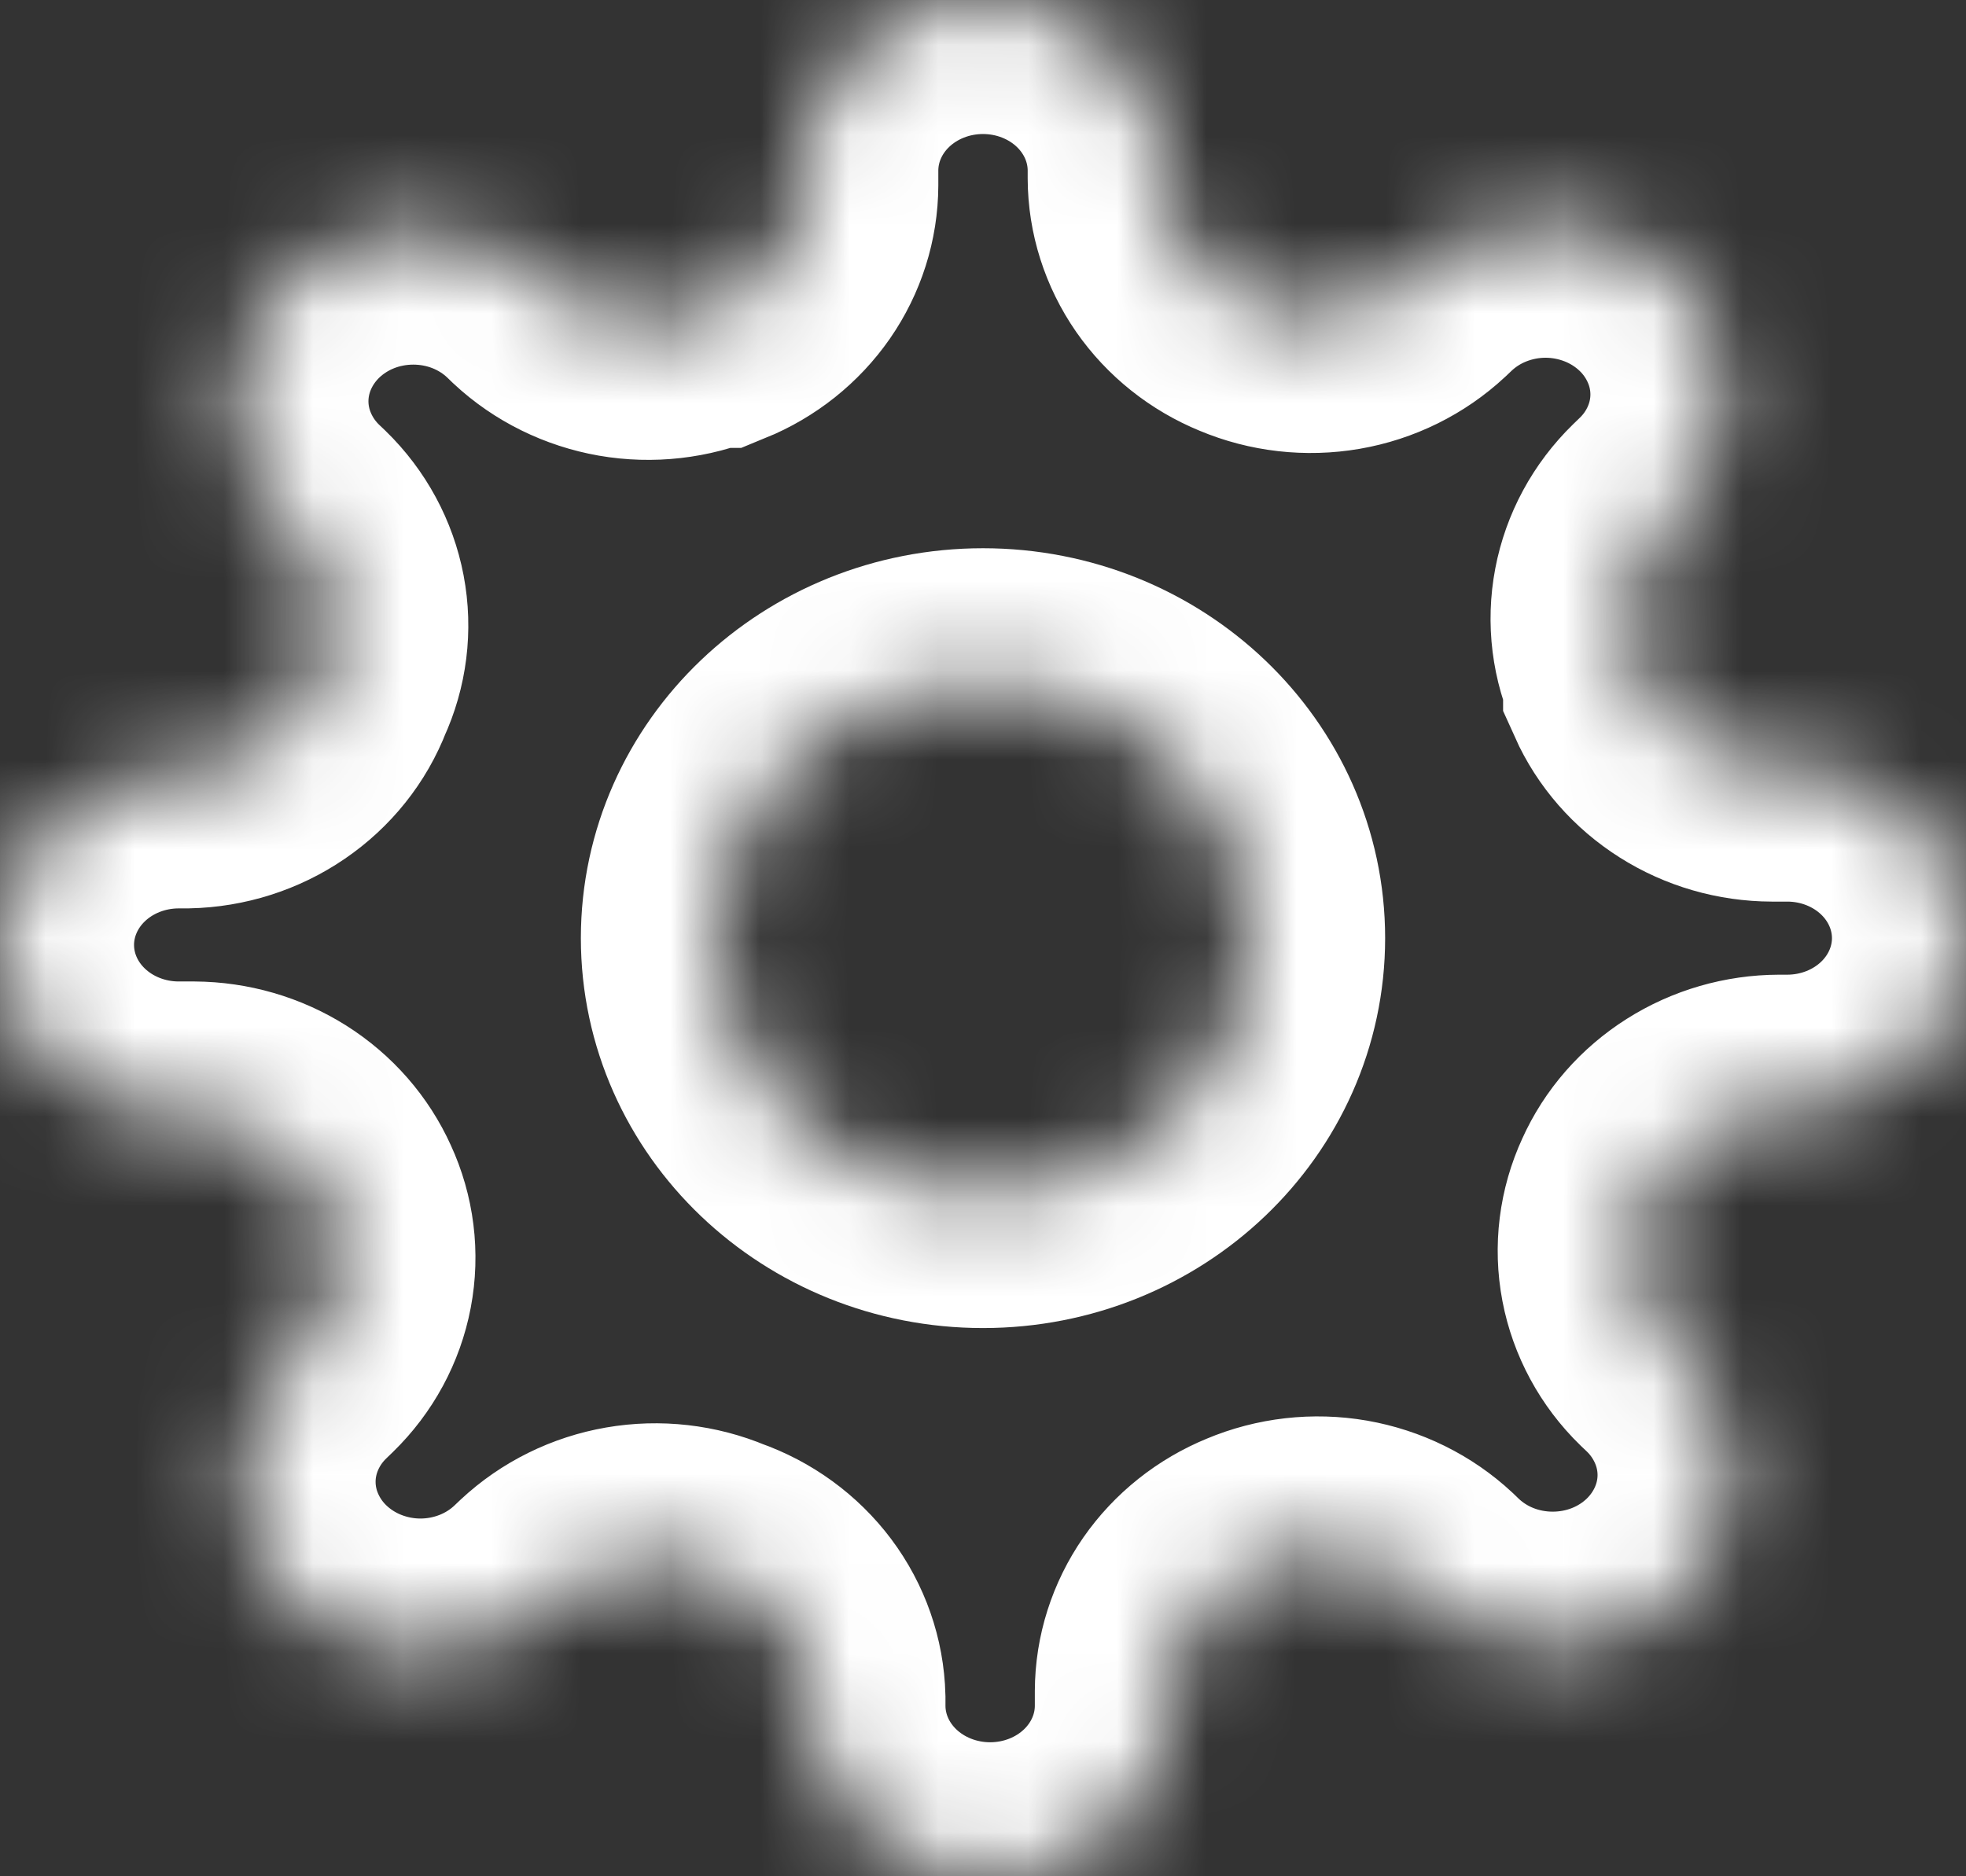 ﻿<?xml version="1.0" encoding="utf-8"?>
<svg version="1.1" xmlns:xlink="http://www.w3.org/1999/xlink" width="22px" height="21px" xmlns="http://www.w3.org/2000/svg">
  <rect width="100%" height="100%" fill="#333333" stroke="none"/>
  <defs>
    <mask fill="white" id="clip6">
      <path d="M 8 10.5  C 8 12.082  9.343 13.364  11 13.364  C 12.657 13.364  14 12.082  14 10.5  C 14 8.918  12.657 7.636  11 7.636  C 9.343 7.636  8 8.918  8 10.5  Z M 19.006 12.671  C 18.737 12.841  18.527 13.081  18.4 13.364  C 18.267 13.652  18.227 13.971  18.286 14.281  C 18.345 14.59  18.499 14.876  18.73 15.101  C 18.73 15.101  18.79 15.158  18.79 15.158  C 18.976 15.335  19.123 15.546  19.224 15.778  C 19.325 16.01  19.377 16.258  19.377 16.509  C 19.377 16.76  19.325 17.008  19.224 17.24  C 19.123 17.472  18.976 17.682  18.79 17.86  C 18.604 18.037  18.384 18.178  18.141 18.274  C 17.898 18.37  17.638 18.419  17.375 18.419  C 17.112 18.419  16.852 18.37  16.609 18.274  C 16.366 18.178  16.146 18.037  15.96 17.86  C 15.96 17.86  15.9 17.802  15.9 17.802  C 15.664 17.582  15.365 17.435  15.041 17.378  C 14.716 17.322  14.382 17.36  14.08 17.487  C 13.784 17.608  13.532 17.809  13.354 18.065  C 13.177 18.321  13.081 18.621  13.08 18.929  C 13.08 18.929  13.08 19.091  13.08 19.091  C 13.08 19.597  12.869 20.083  12.494 20.441  C 12.119 20.799  11.61 21  11.08 21  C 10.55 21  10.041 20.799  9.666 20.441  C 9.291 20.083  9.08 19.597  9.08 19.091  C 9.08 19.091  9.08 19.005  9.08 19.005  C 9.072 18.689  8.965 18.383  8.773 18.126  C 8.58 17.869  8.311 17.673  8 17.564  C 7.698 17.437  7.364 17.399  7.039 17.455  C 6.715 17.511  6.416 17.659  6.18 17.879  C 6.18 17.879  6.12 17.936  6.12 17.936  C 5.934 18.113  5.714 18.254  5.471 18.35  C 5.228 18.446  4.968 18.496  4.705 18.496  C 4.442 18.496  4.182 18.446  3.939 18.35  C 3.696 18.254  3.476 18.113  3.29 17.936  C 3.104 17.759  2.957 17.548  2.856 17.316  C 2.755 17.085  2.703 16.836  2.703 16.585  C 2.703 16.334  2.755 16.086  2.856 15.854  C 2.957 15.622  3.104 15.412  3.29 15.235  C 3.29 15.235  3.35 15.177  3.35 15.177  C 3.581 14.952  3.735 14.667  3.794 14.357  C 3.853 14.047  3.813 13.728  3.68 13.44  C 3.553 13.158  3.343 12.917  3.074 12.747  C 2.806 12.578  2.492 12.487  2.17 12.485  C 2.17 12.485  2 12.485  2 12.485  C 1.47 12.485  0.961 12.284  0.586 11.926  C 0.211 11.568  0 11.083  0 10.576  C 0 10.07  0.211 9.584  0.586 9.226  C 0.961 8.868  1.47 8.667  2 8.667  C 2 8.667  2.09 8.667  2.09 8.667  C 2.421 8.66  2.742 8.558  3.011 8.374  C 3.281 8.19  3.486 7.933  3.6 7.636  C 3.733 7.348  3.773 7.029  3.714 6.719  C 3.655 6.41  3.501 6.124  3.27 5.899  C 3.27 5.899  3.21 5.842  3.21 5.842  C 3.024 5.665  2.877 5.454  2.776 5.222  C 2.675 4.99  2.623 4.742  2.623 4.491  C 2.623 4.24  2.675 3.992  2.776 3.76  C 2.877 3.528  3.024 3.318  3.21 3.14  C 3.396 2.963  3.616 2.822  3.859 2.726  C 4.102 2.63  4.362 2.581  4.625 2.581  C 4.888 2.581  5.148 2.63  5.391 2.726  C 5.634 2.822  5.854 2.963  6.04 3.14  C 6.04 3.14  6.1 3.198  6.1 3.198  C 6.336 3.418  6.635 3.565  6.959 3.622  C 7.284 3.678  7.618 3.64  7.92 3.513  C 7.92 3.513  8 3.513  8 3.513  C 8.296 3.392  8.548 3.191  8.726 2.935  C 8.903 2.679  8.999 2.379  9 2.071  C 9 2.071  9 1.909  9 1.909  C 9 1.403  9.211 0.917  9.586 0.559  C 9.961 0.201  10.47 0  11 0  C 11.53 0  12.039 0.201  12.414 0.559  C 12.789 0.917  13 1.403  13 1.909  C 13 1.909  13 1.995  13 1.995  C 13.001 2.302  13.097 2.602  13.274 2.858  C 13.452 3.114  13.704 3.315  14 3.436  C 14.302 3.563  14.636 3.601  14.961 3.545  C 15.285 3.489  15.584 3.341  15.82 3.121  C 15.82 3.121  15.88 3.064  15.88 3.064  C 16.066 2.887  16.286 2.746  16.529 2.65  C 16.772 2.554  17.032 2.504  17.295 2.504  C 17.558 2.504  17.818 2.554  18.061 2.65  C 18.304 2.746  18.524 2.887  18.71 3.064  C 18.896 3.241  19.043 3.452  19.144 3.684  C 19.245 3.915  19.297 4.164  19.297 4.415  C 19.297 4.666  19.245 4.914  19.144 5.146  C 19.043 5.378  18.896 5.588  18.71 5.765  C 18.71 5.765  18.65 5.823  18.65 5.823  C 18.419 6.048  18.265 6.333  18.206 6.643  C 18.147 6.953  18.187 7.272  18.32 7.56  C 18.32 7.56  18.32 7.636  18.32 7.636  C 18.447 7.919  18.657 8.159  18.926 8.329  C 19.194 8.499  19.508 8.59  19.83 8.591  C 19.83 8.591  20 8.591  20 8.591  C 20.53 8.591  21.039 8.792  21.414 9.15  C 21.789 9.508  22 9.994  22 10.5  C 22 11.006  21.789 11.492  21.414 11.85  C 21.039 12.208  20.53 12.409  20 12.409  C 20 12.409  19.91 12.409  19.91 12.409  C 19.588 12.41  19.274 12.501  19.006 12.671  Z " fill-rule="evenodd" />
    </mask>
  </defs>
  <g transform="matrix(1 0 0 1 -43 -348 )">
    <path d="M 8 10.5  C 8 12.082  9.343 13.364  11 13.364  C 12.657 13.364  14 12.082  14 10.5  C 14 8.918  12.657 7.636  11 7.636  C 9.343 7.636  8 8.918  8 10.5  Z M 19.006 12.671  C 18.737 12.841  18.527 13.081  18.4 13.364  C 18.267 13.652  18.227 13.971  18.286 14.281  C 18.345 14.59  18.499 14.876  18.73 15.101  C 18.73 15.101  18.79 15.158  18.79 15.158  C 18.976 15.335  19.123 15.546  19.224 15.778  C 19.325 16.01  19.377 16.258  19.377 16.509  C 19.377 16.76  19.325 17.008  19.224 17.24  C 19.123 17.472  18.976 17.682  18.79 17.86  C 18.604 18.037  18.384 18.178  18.141 18.274  C 17.898 18.37  17.638 18.419  17.375 18.419  C 17.112 18.419  16.852 18.37  16.609 18.274  C 16.366 18.178  16.146 18.037  15.96 17.86  C 15.96 17.86  15.9 17.802  15.9 17.802  C 15.664 17.582  15.365 17.435  15.041 17.378  C 14.716 17.322  14.382 17.36  14.08 17.487  C 13.784 17.608  13.532 17.809  13.354 18.065  C 13.177 18.321  13.081 18.621  13.08 18.929  C 13.08 18.929  13.08 19.091  13.08 19.091  C 13.08 19.597  12.869 20.083  12.494 20.441  C 12.119 20.799  11.61 21  11.08 21  C 10.55 21  10.041 20.799  9.666 20.441  C 9.291 20.083  9.08 19.597  9.08 19.091  C 9.08 19.091  9.08 19.005  9.08 19.005  C 9.072 18.689  8.965 18.383  8.773 18.126  C 8.58 17.869  8.311 17.673  8 17.564  C 7.698 17.437  7.364 17.399  7.039 17.455  C 6.715 17.511  6.416 17.659  6.18 17.879  C 6.18 17.879  6.12 17.936  6.12 17.936  C 5.934 18.113  5.714 18.254  5.471 18.35  C 5.228 18.446  4.968 18.496  4.705 18.496  C 4.442 18.496  4.182 18.446  3.939 18.35  C 3.696 18.254  3.476 18.113  3.29 17.936  C 3.104 17.759  2.957 17.548  2.856 17.316  C 2.755 17.085  2.703 16.836  2.703 16.585  C 2.703 16.334  2.755 16.086  2.856 15.854  C 2.957 15.622  3.104 15.412  3.29 15.235  C 3.29 15.235  3.35 15.177  3.35 15.177  C 3.581 14.952  3.735 14.667  3.794 14.357  C 3.853 14.047  3.813 13.728  3.68 13.44  C 3.553 13.158  3.343 12.917  3.074 12.747  C 2.806 12.578  2.492 12.487  2.17 12.485  C 2.17 12.485  2 12.485  2 12.485  C 1.47 12.485  0.961 12.284  0.586 11.926  C 0.211 11.568  0 11.083  0 10.576  C 0 10.07  0.211 9.584  0.586 9.226  C 0.961 8.868  1.47 8.667  2 8.667  C 2 8.667  2.09 8.667  2.09 8.667  C 2.421 8.66  2.742 8.558  3.011 8.374  C 3.281 8.19  3.486 7.933  3.6 7.636  C 3.733 7.348  3.773 7.029  3.714 6.719  C 3.655 6.41  3.501 6.124  3.27 5.899  C 3.27 5.899  3.21 5.842  3.21 5.842  C 3.024 5.665  2.877 5.454  2.776 5.222  C 2.675 4.99  2.623 4.742  2.623 4.491  C 2.623 4.24  2.675 3.992  2.776 3.76  C 2.877 3.528  3.024 3.318  3.21 3.14  C 3.396 2.963  3.616 2.822  3.859 2.726  C 4.102 2.63  4.362 2.581  4.625 2.581  C 4.888 2.581  5.148 2.63  5.391 2.726  C 5.634 2.822  5.854 2.963  6.04 3.14  C 6.04 3.14  6.1 3.198  6.1 3.198  C 6.336 3.418  6.635 3.565  6.959 3.622  C 7.284 3.678  7.618 3.64  7.92 3.513  C 7.92 3.513  8 3.513  8 3.513  C 8.296 3.392  8.548 3.191  8.726 2.935  C 8.903 2.679  8.999 2.379  9 2.071  C 9 2.071  9 1.909  9 1.909  C 9 1.403  9.211 0.917  9.586 0.559  C 9.961 0.201  10.47 0  11 0  C 11.53 0  12.039 0.201  12.414 0.559  C 12.789 0.917  13 1.403  13 1.909  C 13 1.909  13 1.995  13 1.995  C 13.001 2.302  13.097 2.602  13.274 2.858  C 13.452 3.114  13.704 3.315  14 3.436  C 14.302 3.563  14.636 3.601  14.961 3.545  C 15.285 3.489  15.584 3.341  15.82 3.121  C 15.82 3.121  15.88 3.064  15.88 3.064  C 16.066 2.887  16.286 2.746  16.529 2.65  C 16.772 2.554  17.032 2.504  17.295 2.504  C 17.558 2.504  17.818 2.554  18.061 2.65  C 18.304 2.746  18.524 2.887  18.71 3.064  C 18.896 3.241  19.043 3.452  19.144 3.684  C 19.245 3.915  19.297 4.164  19.297 4.415  C 19.297 4.666  19.245 4.914  19.144 5.146  C 19.043 5.378  18.896 5.588  18.71 5.765  C 18.71 5.765  18.65 5.823  18.65 5.823  C 18.419 6.048  18.265 6.333  18.206 6.643  C 18.147 6.953  18.187 7.272  18.32 7.56  C 18.32 7.56  18.32 7.636  18.32 7.636  C 18.447 7.919  18.657 8.159  18.926 8.329  C 19.194 8.499  19.508 8.59  19.83 8.591  C 19.83 8.591  20 8.591  20 8.591  C 20.53 8.591  21.039 8.792  21.414 9.15  C 21.789 9.508  22 9.994  22 10.5  C 22 11.006  21.789 11.492  21.414 11.85  C 21.039 12.208  20.53 12.409  20 12.409  C 20 12.409  19.91 12.409  19.91 12.409  C 19.588 12.41  19.274 12.501  19.006 12.671  Z " fill-rule="nonzero" fill="#ffffff" stroke="none" fill-opacity="0" transform="matrix(1 0 0 1 43 348 )" />
    <path d="M 8 10.5  C 8 12.082  9.343 13.364  11 13.364  C 12.657 13.364  14 12.082  14 10.5  C 14 8.918  12.657 7.636  11 7.636  C 9.343 7.636  8 8.918  8 10.5  Z " stroke-width="3" stroke="#ffffff" fill="none" transform="matrix(1 0 0 1 43 348 )" mask="url(#clip6)" />
    <path d="M 19.006 12.671  C 18.737 12.841  18.527 13.081  18.4 13.364  C 18.267 13.652  18.227 13.971  18.286 14.281  C 18.345 14.59  18.499 14.876  18.73 15.101  C 18.73 15.101  18.79 15.158  18.79 15.158  C 18.976 15.335  19.123 15.546  19.224 15.778  C 19.325 16.01  19.377 16.258  19.377 16.509  C 19.377 16.76  19.325 17.008  19.224 17.24  C 19.123 17.472  18.976 17.682  18.79 17.86  C 18.604 18.037  18.384 18.178  18.141 18.274  C 17.898 18.37  17.638 18.419  17.375 18.419  C 17.112 18.419  16.852 18.37  16.609 18.274  C 16.366 18.178  16.146 18.037  15.96 17.86  C 15.96 17.86  15.9 17.802  15.9 17.802  C 15.664 17.582  15.365 17.435  15.041 17.378  C 14.716 17.322  14.382 17.36  14.08 17.487  C 13.784 17.608  13.532 17.809  13.354 18.065  C 13.177 18.321  13.081 18.621  13.08 18.929  C 13.08 18.929  13.08 19.091  13.08 19.091  C 13.08 19.597  12.869 20.083  12.494 20.441  C 12.119 20.799  11.61 21  11.08 21  C 10.55 21  10.041 20.799  9.666 20.441  C 9.291 20.083  9.08 19.597  9.08 19.091  C 9.08 19.091  9.08 19.005  9.08 19.005  C 9.072 18.689  8.965 18.383  8.773 18.126  C 8.58 17.869  8.311 17.673  8 17.564  C 7.698 17.437  7.364 17.399  7.039 17.455  C 6.715 17.511  6.416 17.659  6.18 17.879  C 6.18 17.879  6.12 17.936  6.12 17.936  C 5.934 18.113  5.714 18.254  5.471 18.35  C 5.228 18.446  4.968 18.496  4.705 18.496  C 4.442 18.496  4.182 18.446  3.939 18.35  C 3.696 18.254  3.476 18.113  3.29 17.936  C 3.104 17.759  2.957 17.548  2.856 17.316  C 2.755 17.085  2.703 16.836  2.703 16.585  C 2.703 16.334  2.755 16.086  2.856 15.854  C 2.957 15.622  3.104 15.412  3.29 15.235  C 3.29 15.235  3.35 15.177  3.35 15.177  C 3.581 14.952  3.735 14.667  3.794 14.357  C 3.853 14.047  3.813 13.728  3.68 13.44  C 3.553 13.158  3.343 12.917  3.074 12.747  C 2.806 12.578  2.492 12.487  2.17 12.485  C 2.17 12.485  2 12.485  2 12.485  C 1.47 12.485  0.961 12.284  0.586 11.926  C 0.211 11.568  0 11.083  0 10.576  C 0 10.07  0.211 9.584  0.586 9.226  C 0.961 8.868  1.47 8.667  2 8.667  C 2 8.667  2.09 8.667  2.09 8.667  C 2.421 8.66  2.742 8.558  3.011 8.374  C 3.281 8.19  3.486 7.933  3.6 7.636  C 3.733 7.348  3.773 7.029  3.714 6.719  C 3.655 6.41  3.501 6.124  3.27 5.899  C 3.27 5.899  3.21 5.842  3.21 5.842  C 3.024 5.665  2.877 5.454  2.776 5.222  C 2.675 4.99  2.623 4.742  2.623 4.491  C 2.623 4.24  2.675 3.992  2.776 3.76  C 2.877 3.528  3.024 3.318  3.21 3.14  C 3.396 2.963  3.616 2.822  3.859 2.726  C 4.102 2.63  4.362 2.581  4.625 2.581  C 4.888 2.581  5.148 2.63  5.391 2.726  C 5.634 2.822  5.854 2.963  6.04 3.14  C 6.04 3.14  6.1 3.198  6.1 3.198  C 6.336 3.418  6.635 3.565  6.959 3.622  C 7.284 3.678  7.618 3.64  7.92 3.513  C 7.92 3.513  8 3.513  8 3.513  C 8.296 3.392  8.548 3.191  8.726 2.935  C 8.903 2.679  8.999 2.379  9 2.071  C 9 2.071  9 1.909  9 1.909  C 9 1.403  9.211 0.917  9.586 0.559  C 9.961 0.201  10.47 0  11 0  C 11.53 0  12.039 0.201  12.414 0.559  C 12.789 0.917  13 1.403  13 1.909  C 13 1.909  13 1.995  13 1.995  C 13.001 2.302  13.097 2.602  13.274 2.858  C 13.452 3.114  13.704 3.315  14 3.436  C 14.302 3.563  14.636 3.601  14.961 3.545  C 15.285 3.489  15.584 3.341  15.82 3.121  C 15.82 3.121  15.88 3.064  15.88 3.064  C 16.066 2.887  16.286 2.746  16.529 2.65  C 16.772 2.554  17.032 2.504  17.295 2.504  C 17.558 2.504  17.818 2.554  18.061 2.65  C 18.304 2.746  18.524 2.887  18.71 3.064  C 18.896 3.241  19.043 3.452  19.144 3.684  C 19.245 3.915  19.297 4.164  19.297 4.415  C 19.297 4.666  19.245 4.914  19.144 5.146  C 19.043 5.378  18.896 5.588  18.71 5.765  C 18.71 5.765  18.65 5.823  18.65 5.823  C 18.419 6.048  18.265 6.333  18.206 6.643  C 18.147 6.953  18.187 7.272  18.32 7.56  C 18.32 7.56  18.32 7.636  18.32 7.636  C 18.447 7.919  18.657 8.159  18.926 8.329  C 19.194 8.499  19.508 8.59  19.83 8.591  C 19.83 8.591  20 8.591  20 8.591  C 20.53 8.591  21.039 8.792  21.414 9.15  C 21.789 9.508  22 9.994  22 10.5  C 22 11.006  21.789 11.492  21.414 11.85  C 21.039 12.208  20.53 12.409  20 12.409  C 20 12.409  19.91 12.409  19.91 12.409  C 19.588 12.41  19.274 12.501  19.006 12.671  Z " stroke-width="3" stroke="#ffffff" fill="none" transform="matrix(1 0 0 1 43 348 )" mask="url(#clip6)" />
  </g>
</svg>